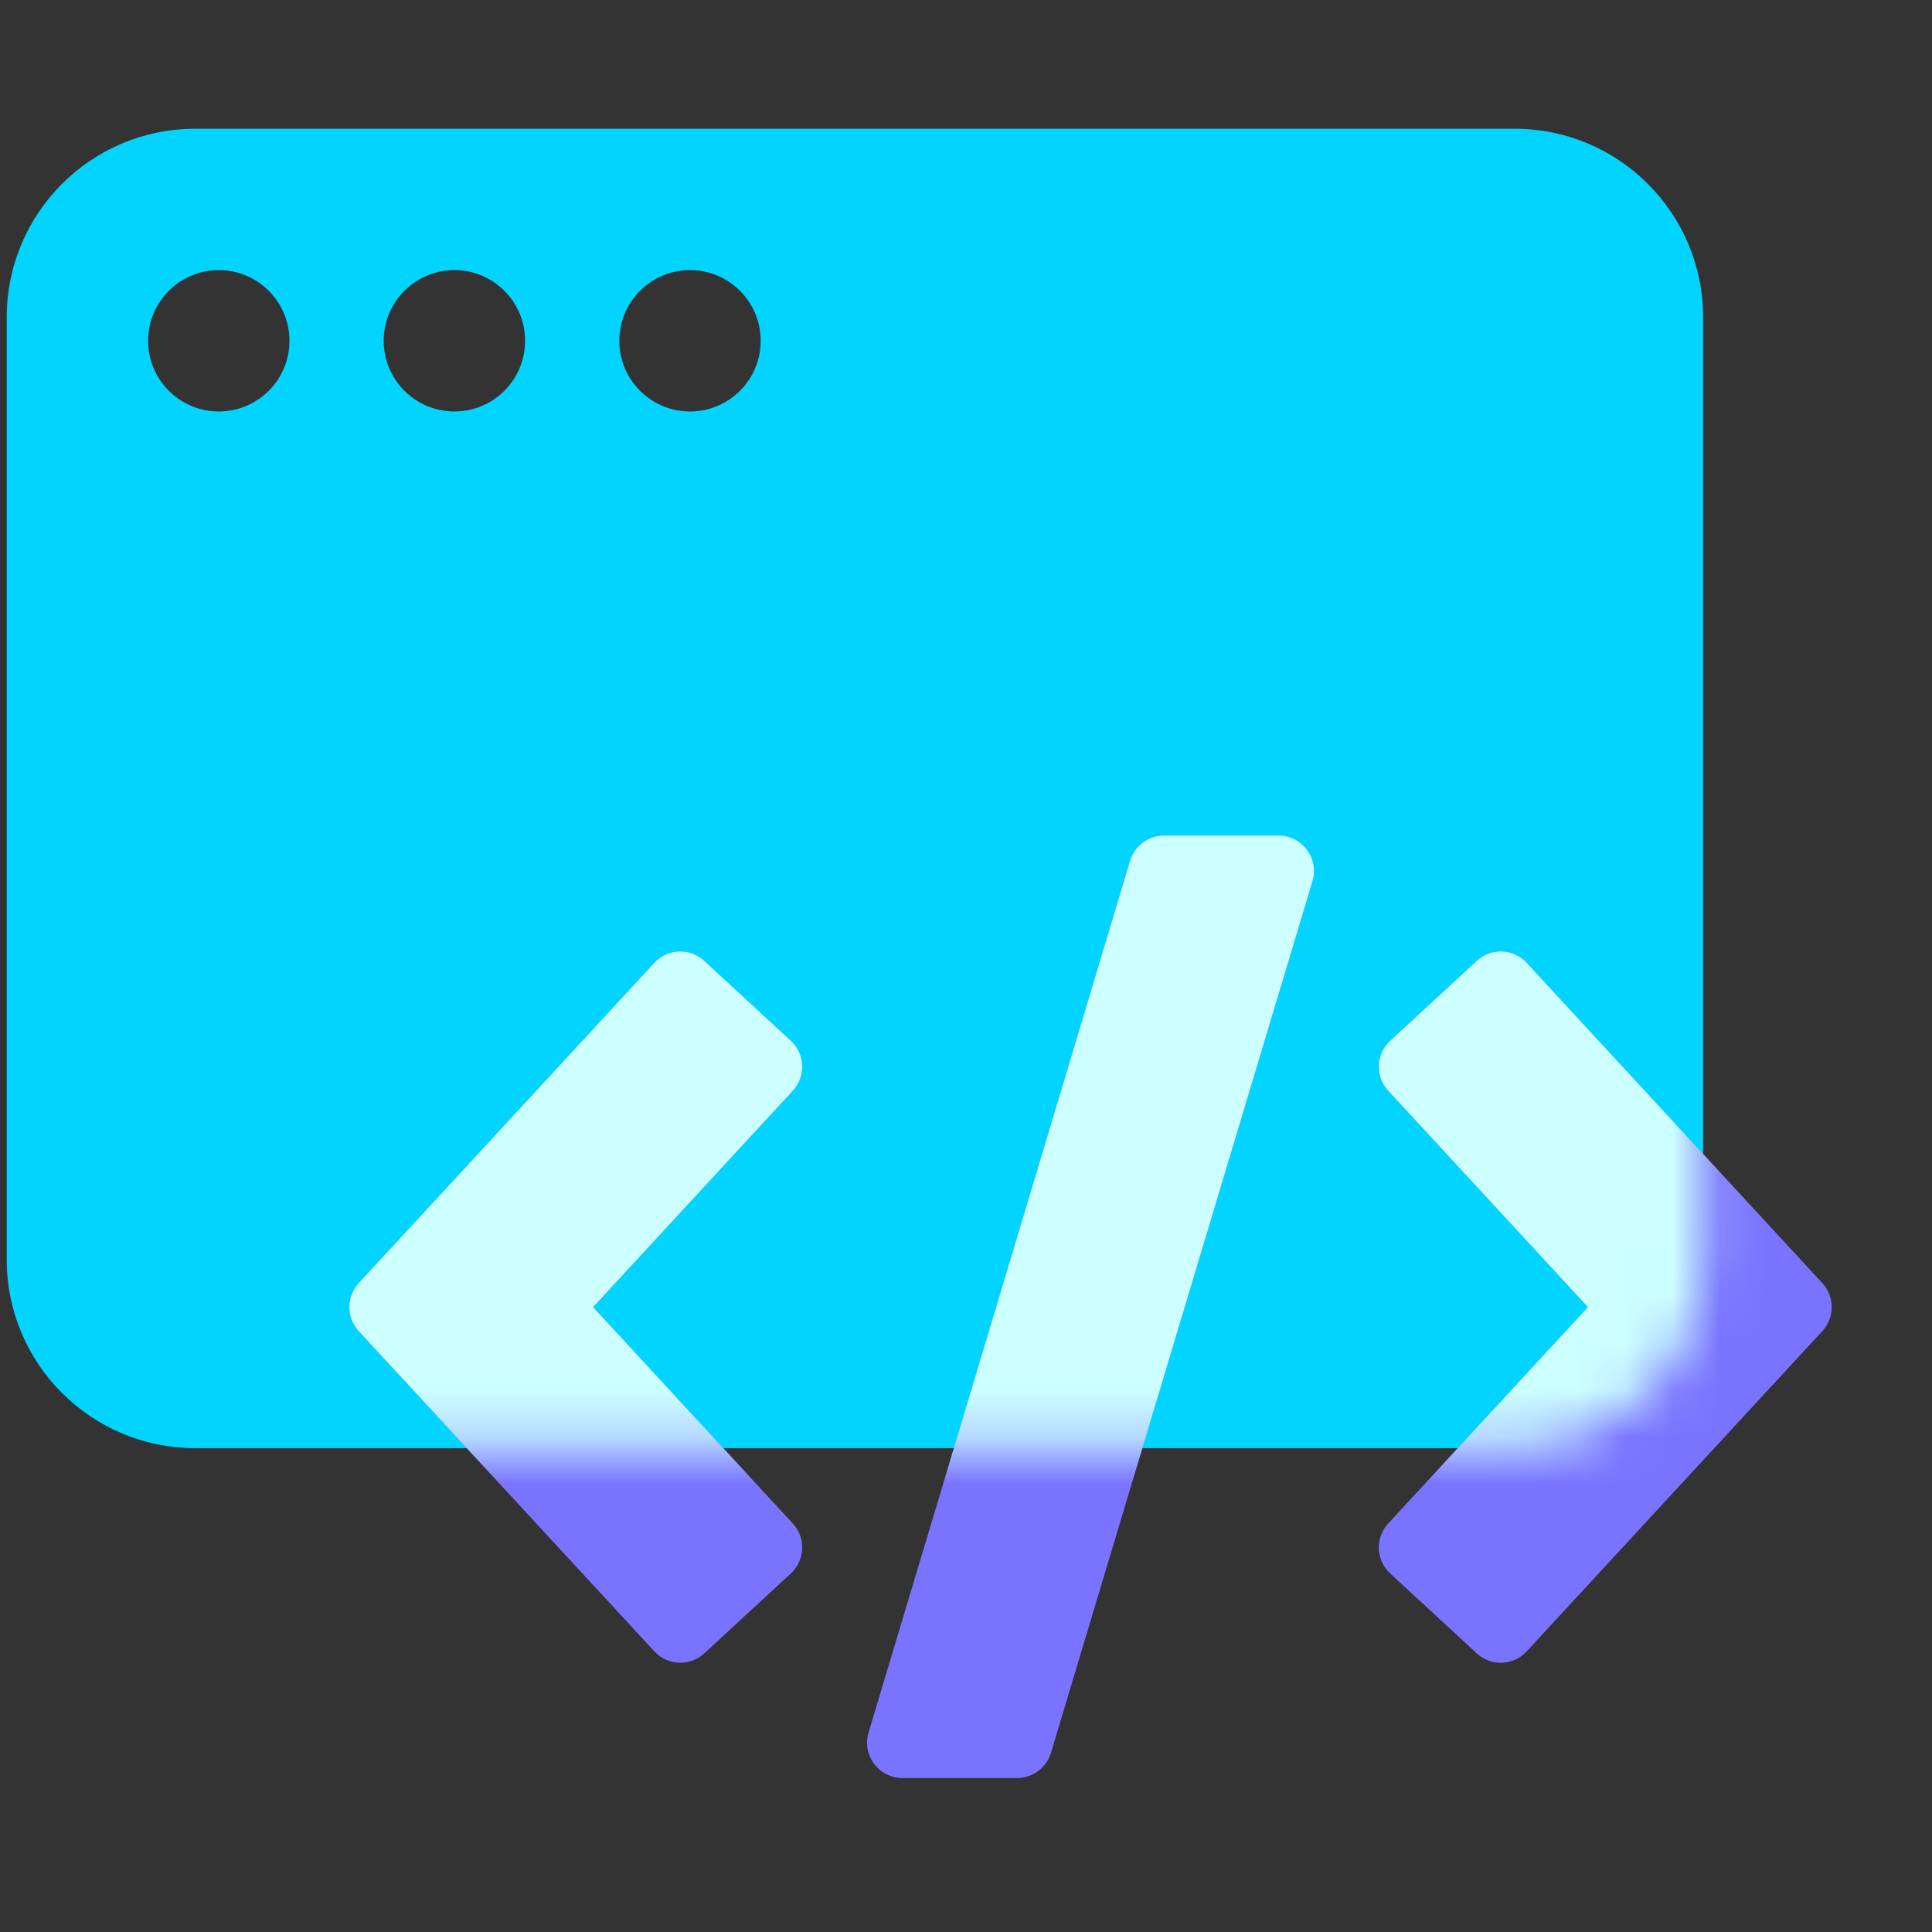 <svg width="41" height="41" viewBox="0 0 41 41" fill="none" xmlns="http://www.w3.org/2000/svg">
<rect x="0" y="0" width="41" height="41" fill="#333333" stroke="none"/>
<path fill-rule="evenodd" clip-rule="evenodd" d="M4.143 2.732C1.934 2.732 0.143 4.523 0.143 6.732V26.732C0.143 28.942 1.934 30.732 4.143 30.732H32.143C34.352 30.732 36.143 28.942 36.143 26.732V6.732C36.143 4.523 34.352 2.732 32.143 2.732H4.143ZM4.643 8.732C5.471 8.732 6.143 8.061 6.143 7.232C6.143 6.404 5.471 5.732 4.643 5.732C3.815 5.732 3.143 6.404 3.143 7.232C3.143 8.061 3.815 8.732 4.643 8.732ZM11.143 7.232C11.143 8.061 10.472 8.732 9.643 8.732C8.815 8.732 8.143 8.061 8.143 7.232C8.143 6.404 8.815 5.732 9.643 5.732C10.472 5.732 11.143 6.404 11.143 7.232ZM14.643 8.732C15.472 8.732 16.143 8.061 16.143 7.232C16.143 6.404 15.472 5.732 14.643 5.732C13.815 5.732 13.143 6.404 13.143 7.232C13.143 8.061 13.815 8.732 14.643 8.732Z" fill="#00D4FF"/>
<path fill-rule="evenodd" clip-rule="evenodd" d="M24.7 17.732C24.369 17.732 24.077 17.95 23.982 18.267L18.432 36.767C18.288 37.248 18.648 37.732 19.15 37.732H21.584C21.916 37.732 22.208 37.515 22.303 37.198L27.853 18.698C27.997 18.217 27.637 17.732 27.134 17.732H24.7ZM13.886 20.433C14.167 20.129 14.641 20.11 14.946 20.391L16.783 22.087C17.087 22.368 17.106 22.842 16.825 23.147L12.586 27.739L16.825 32.331C17.106 32.636 17.087 33.11 16.783 33.391L14.946 35.087C14.641 35.368 14.167 35.349 13.886 35.044L7.612 28.248C7.347 27.96 7.347 27.518 7.612 27.23L13.886 20.433ZM32.399 20.433C32.118 20.129 31.643 20.11 31.339 20.391L29.502 22.087C29.198 22.368 29.179 22.842 29.46 23.147L33.699 27.739L29.46 32.331C29.179 32.636 29.198 33.11 29.502 33.391L31.339 35.087C31.643 35.368 32.118 35.349 32.399 35.044L38.673 28.248C38.938 27.96 38.938 27.518 38.673 27.23L32.399 20.433Z" fill="#7A73FF"/>
<mask id="mask0_4003_1717" style="mask-type:luminance" maskUnits="userSpaceOnUse" x="0" y="2" width="37" height="29">
<path fill-rule="evenodd" clip-rule="evenodd" d="M4.143 2.732C1.934 2.732 0.143 4.523 0.143 6.732V26.732C0.143 28.942 1.934 30.732 4.143 30.732H32.143C34.352 30.732 36.143 28.942 36.143 26.732V6.732C36.143 4.523 34.352 2.732 32.143 2.732H4.143ZM4.643 8.732C5.471 8.732 6.143 8.061 6.143 7.232C6.143 6.404 5.471 5.732 4.643 5.732C3.815 5.732 3.143 6.404 3.143 7.232C3.143 8.061 3.815 8.732 4.643 8.732ZM11.143 7.232C11.143 8.061 10.472 8.732 9.643 8.732C8.815 8.732 8.143 8.061 8.143 7.232C8.143 6.404 8.815 5.732 9.643 5.732C10.472 5.732 11.143 6.404 11.143 7.232ZM14.643 8.732C15.472 8.732 16.143 8.061 16.143 7.232C16.143 6.404 15.472 5.732 14.643 5.732C13.815 5.732 13.143 6.404 13.143 7.232C13.143 8.061 13.815 8.732 14.643 8.732Z" fill="white"/>
</mask>
<g mask="url(#mask0_4003_1717)">
<path fill-rule="evenodd" clip-rule="evenodd" d="M24.7 17.732C24.369 17.732 24.077 17.95 23.982 18.267L18.432 36.767C18.288 37.248 18.648 37.732 19.15 37.732H21.584C21.916 37.732 22.208 37.515 22.303 37.198L27.853 18.698C27.997 18.217 27.637 17.732 27.134 17.732H24.7ZM13.886 20.433C14.167 20.129 14.641 20.11 14.946 20.391L16.783 22.087C17.087 22.368 17.106 22.842 16.825 23.147L12.586 27.739L16.825 32.331C17.106 32.636 17.087 33.11 16.783 33.391L14.946 35.087C14.641 35.368 14.167 35.349 13.886 35.044L7.612 28.248C7.347 27.96 7.347 27.518 7.612 27.23L13.886 20.433ZM32.399 20.433C32.118 20.129 31.643 20.11 31.339 20.391L29.502 22.087C29.198 22.368 29.179 22.842 29.46 23.147L33.699 27.739L29.46 32.331C29.179 32.636 29.198 33.11 29.502 33.391L31.339 35.087C31.643 35.368 32.118 35.349 32.399 35.044L38.673 28.248C38.938 27.96 38.938 27.518 38.673 27.23L32.399 20.433Z" fill="#CCFFFF"/>
</g>
</svg>

